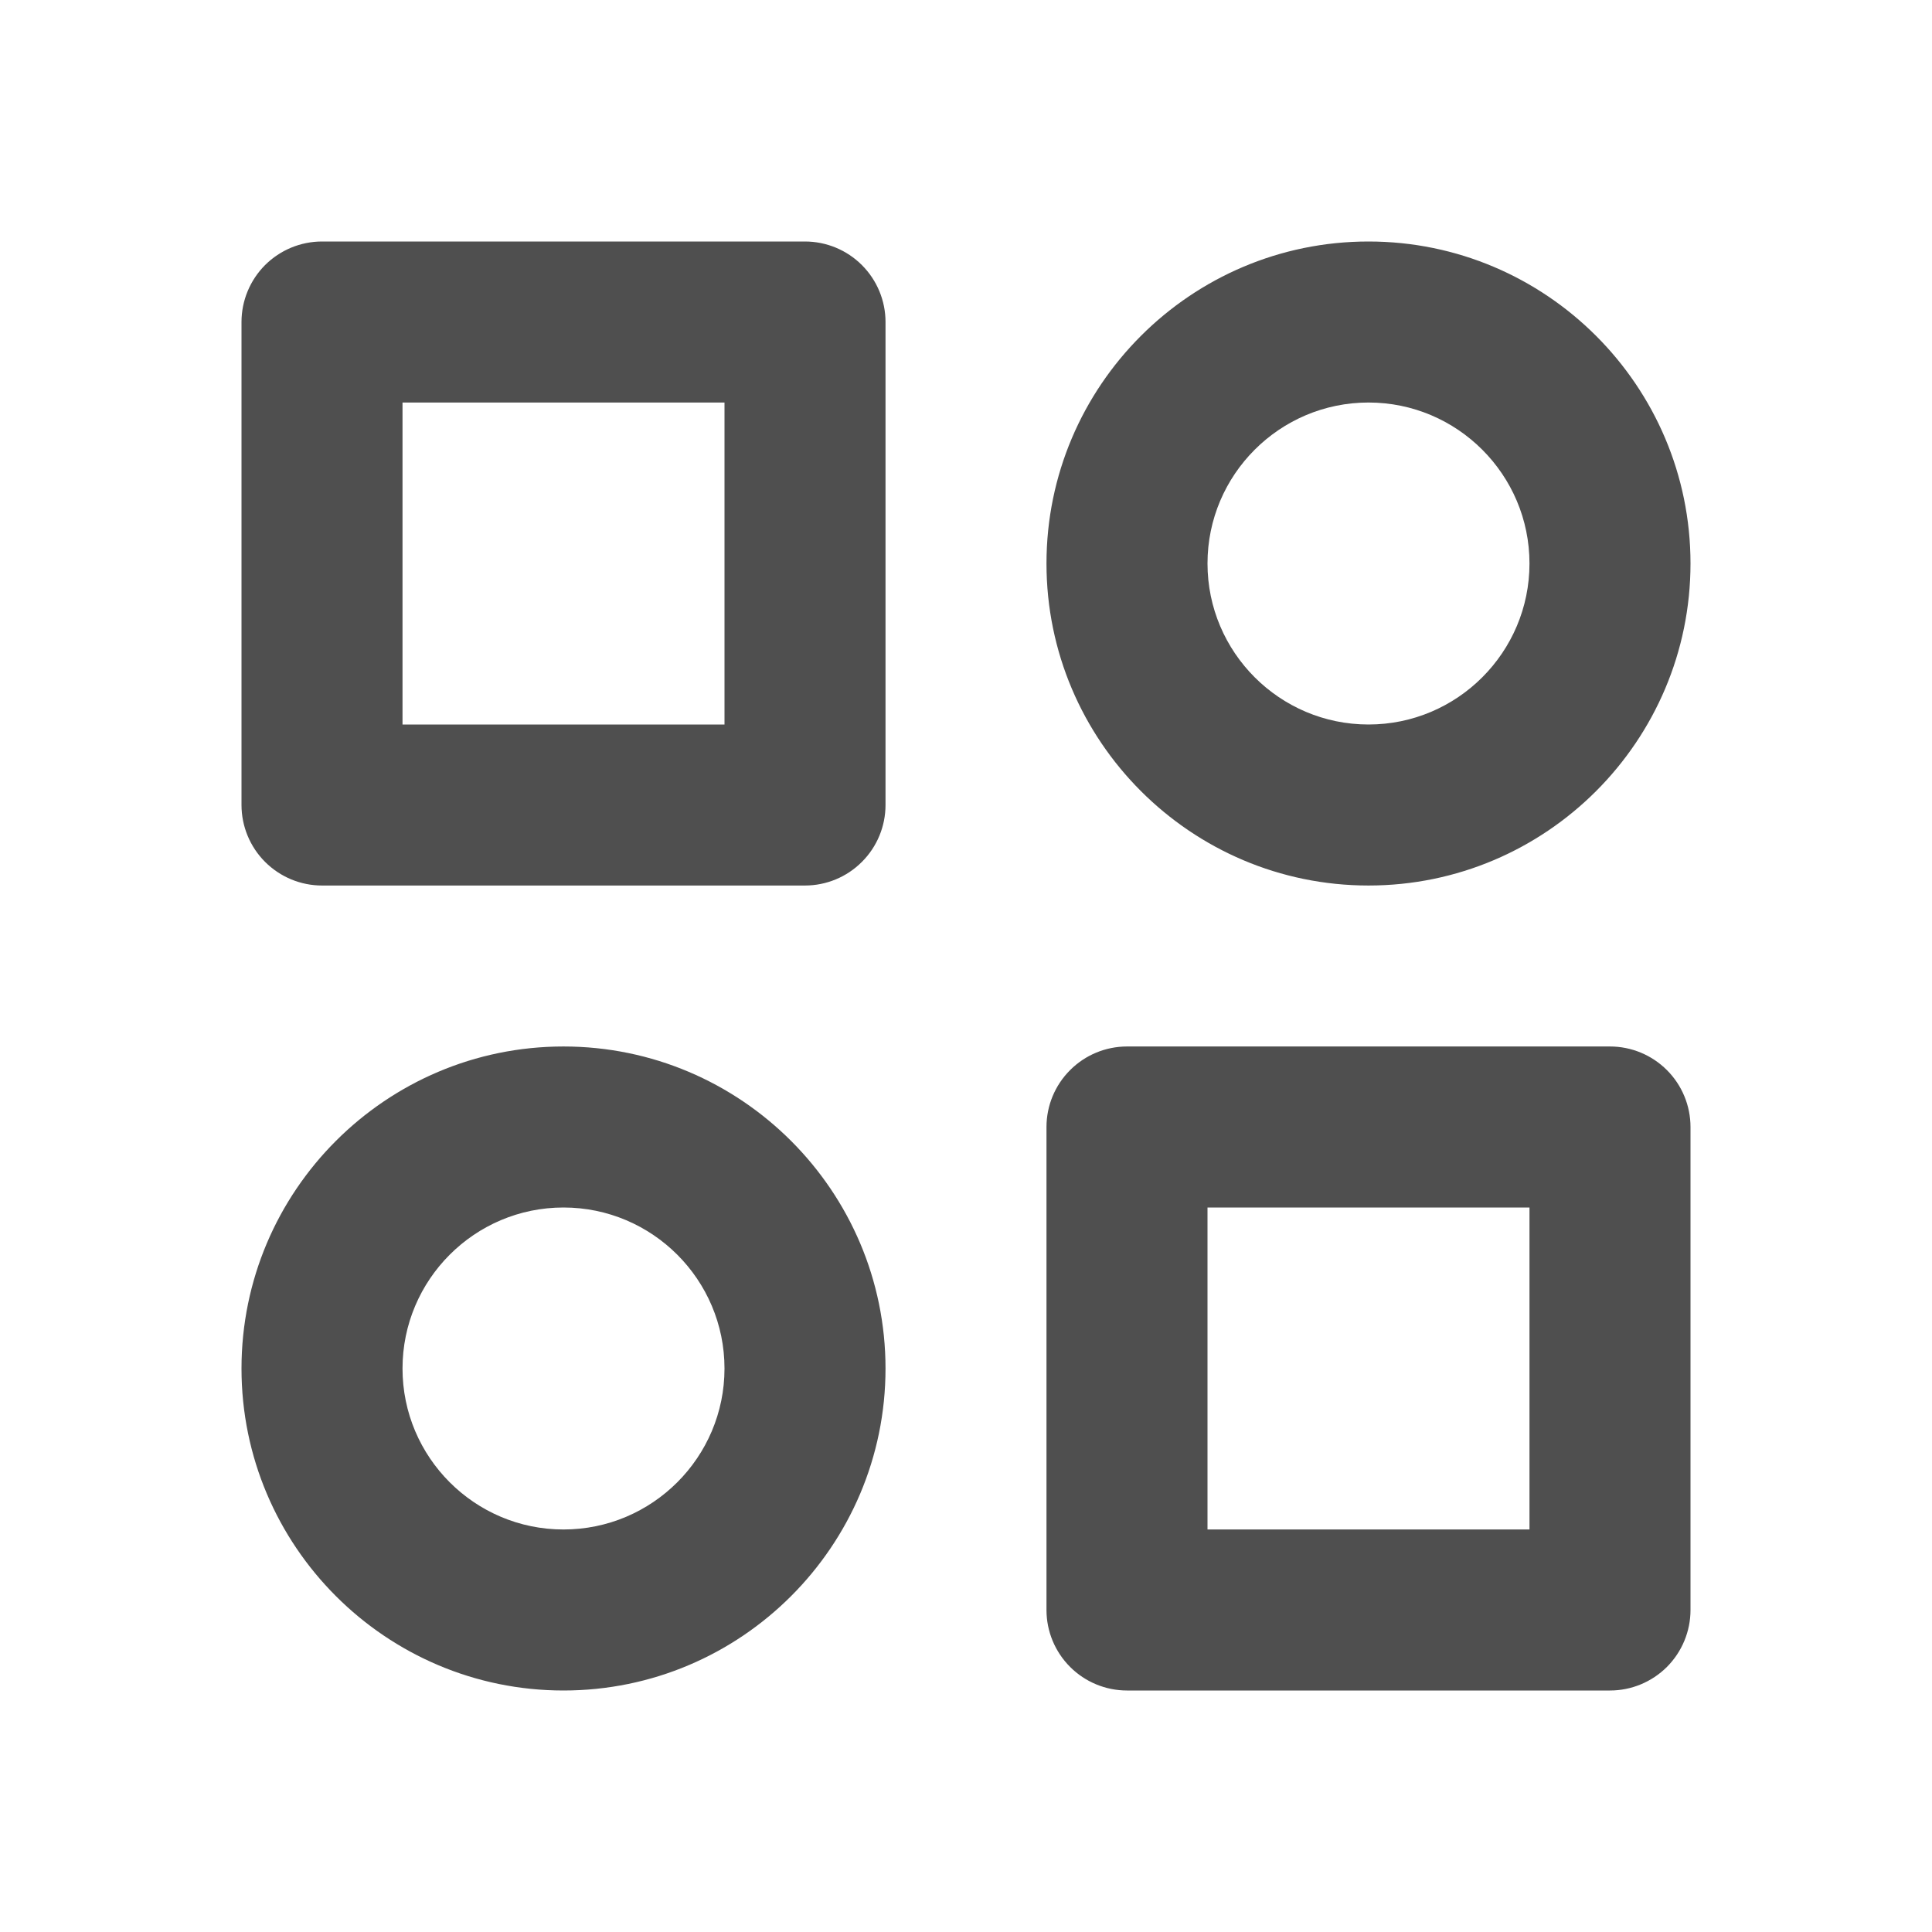 <svg width="35" height="35" viewBox="0 0 35 35" fill="none" xmlns="http://www.w3.org/2000/svg">
<path d="M14.583 4.375H5.833C5.447 4.375 5.076 4.529 4.802 4.802C4.529 5.076 4.375 5.447 4.375 5.833V14.583C4.375 14.97 4.529 15.341 4.802 15.614C5.076 15.888 5.447 16.042 5.833 16.042H14.583C14.97 16.042 15.341 15.888 15.614 15.614C15.888 15.341 16.042 14.97 16.042 14.583V5.833C16.042 5.447 15.888 5.076 15.614 4.802C15.341 4.529 14.97 4.375 14.583 4.375ZM13.125 13.125H7.292V7.292H13.125V13.125ZM29.167 18.958H20.417C20.03 18.958 19.659 19.112 19.386 19.386C19.112 19.659 18.958 20.03 18.958 20.417V29.167C18.958 29.553 19.112 29.924 19.386 30.198C19.659 30.471 20.03 30.625 20.417 30.625H29.167C29.553 30.625 29.924 30.471 30.198 30.198C30.471 29.924 30.625 29.553 30.625 29.167V20.417C30.625 20.03 30.471 19.659 30.198 19.386C29.924 19.112 29.553 18.958 29.167 18.958ZM27.708 27.708H21.875V21.875H27.708V27.708ZM24.792 4.375C21.575 4.375 18.958 6.991 18.958 10.208C18.958 13.425 21.575 16.042 24.792 16.042C28.009 16.042 30.625 13.425 30.625 10.208C30.625 6.991 28.009 4.375 24.792 4.375ZM24.792 13.125C23.183 13.125 21.875 11.817 21.875 10.208C21.875 8.6 23.183 7.292 24.792 7.292C26.4 7.292 27.708 8.6 27.708 10.208C27.708 11.817 26.4 13.125 24.792 13.125ZM10.208 18.958C6.991 18.958 4.375 21.575 4.375 24.792C4.375 28.009 6.991 30.625 10.208 30.625C13.425 30.625 16.042 28.009 16.042 24.792C16.042 21.575 13.425 18.958 10.208 18.958ZM10.208 27.708C8.6 27.708 7.292 26.4 7.292 24.792C7.292 23.183 8.6 21.875 10.208 21.875C11.817 21.875 13.125 23.183 13.125 24.792C13.125 26.4 11.817 27.708 10.208 27.708Z" fill="#4F4F4F"/>
</svg>
